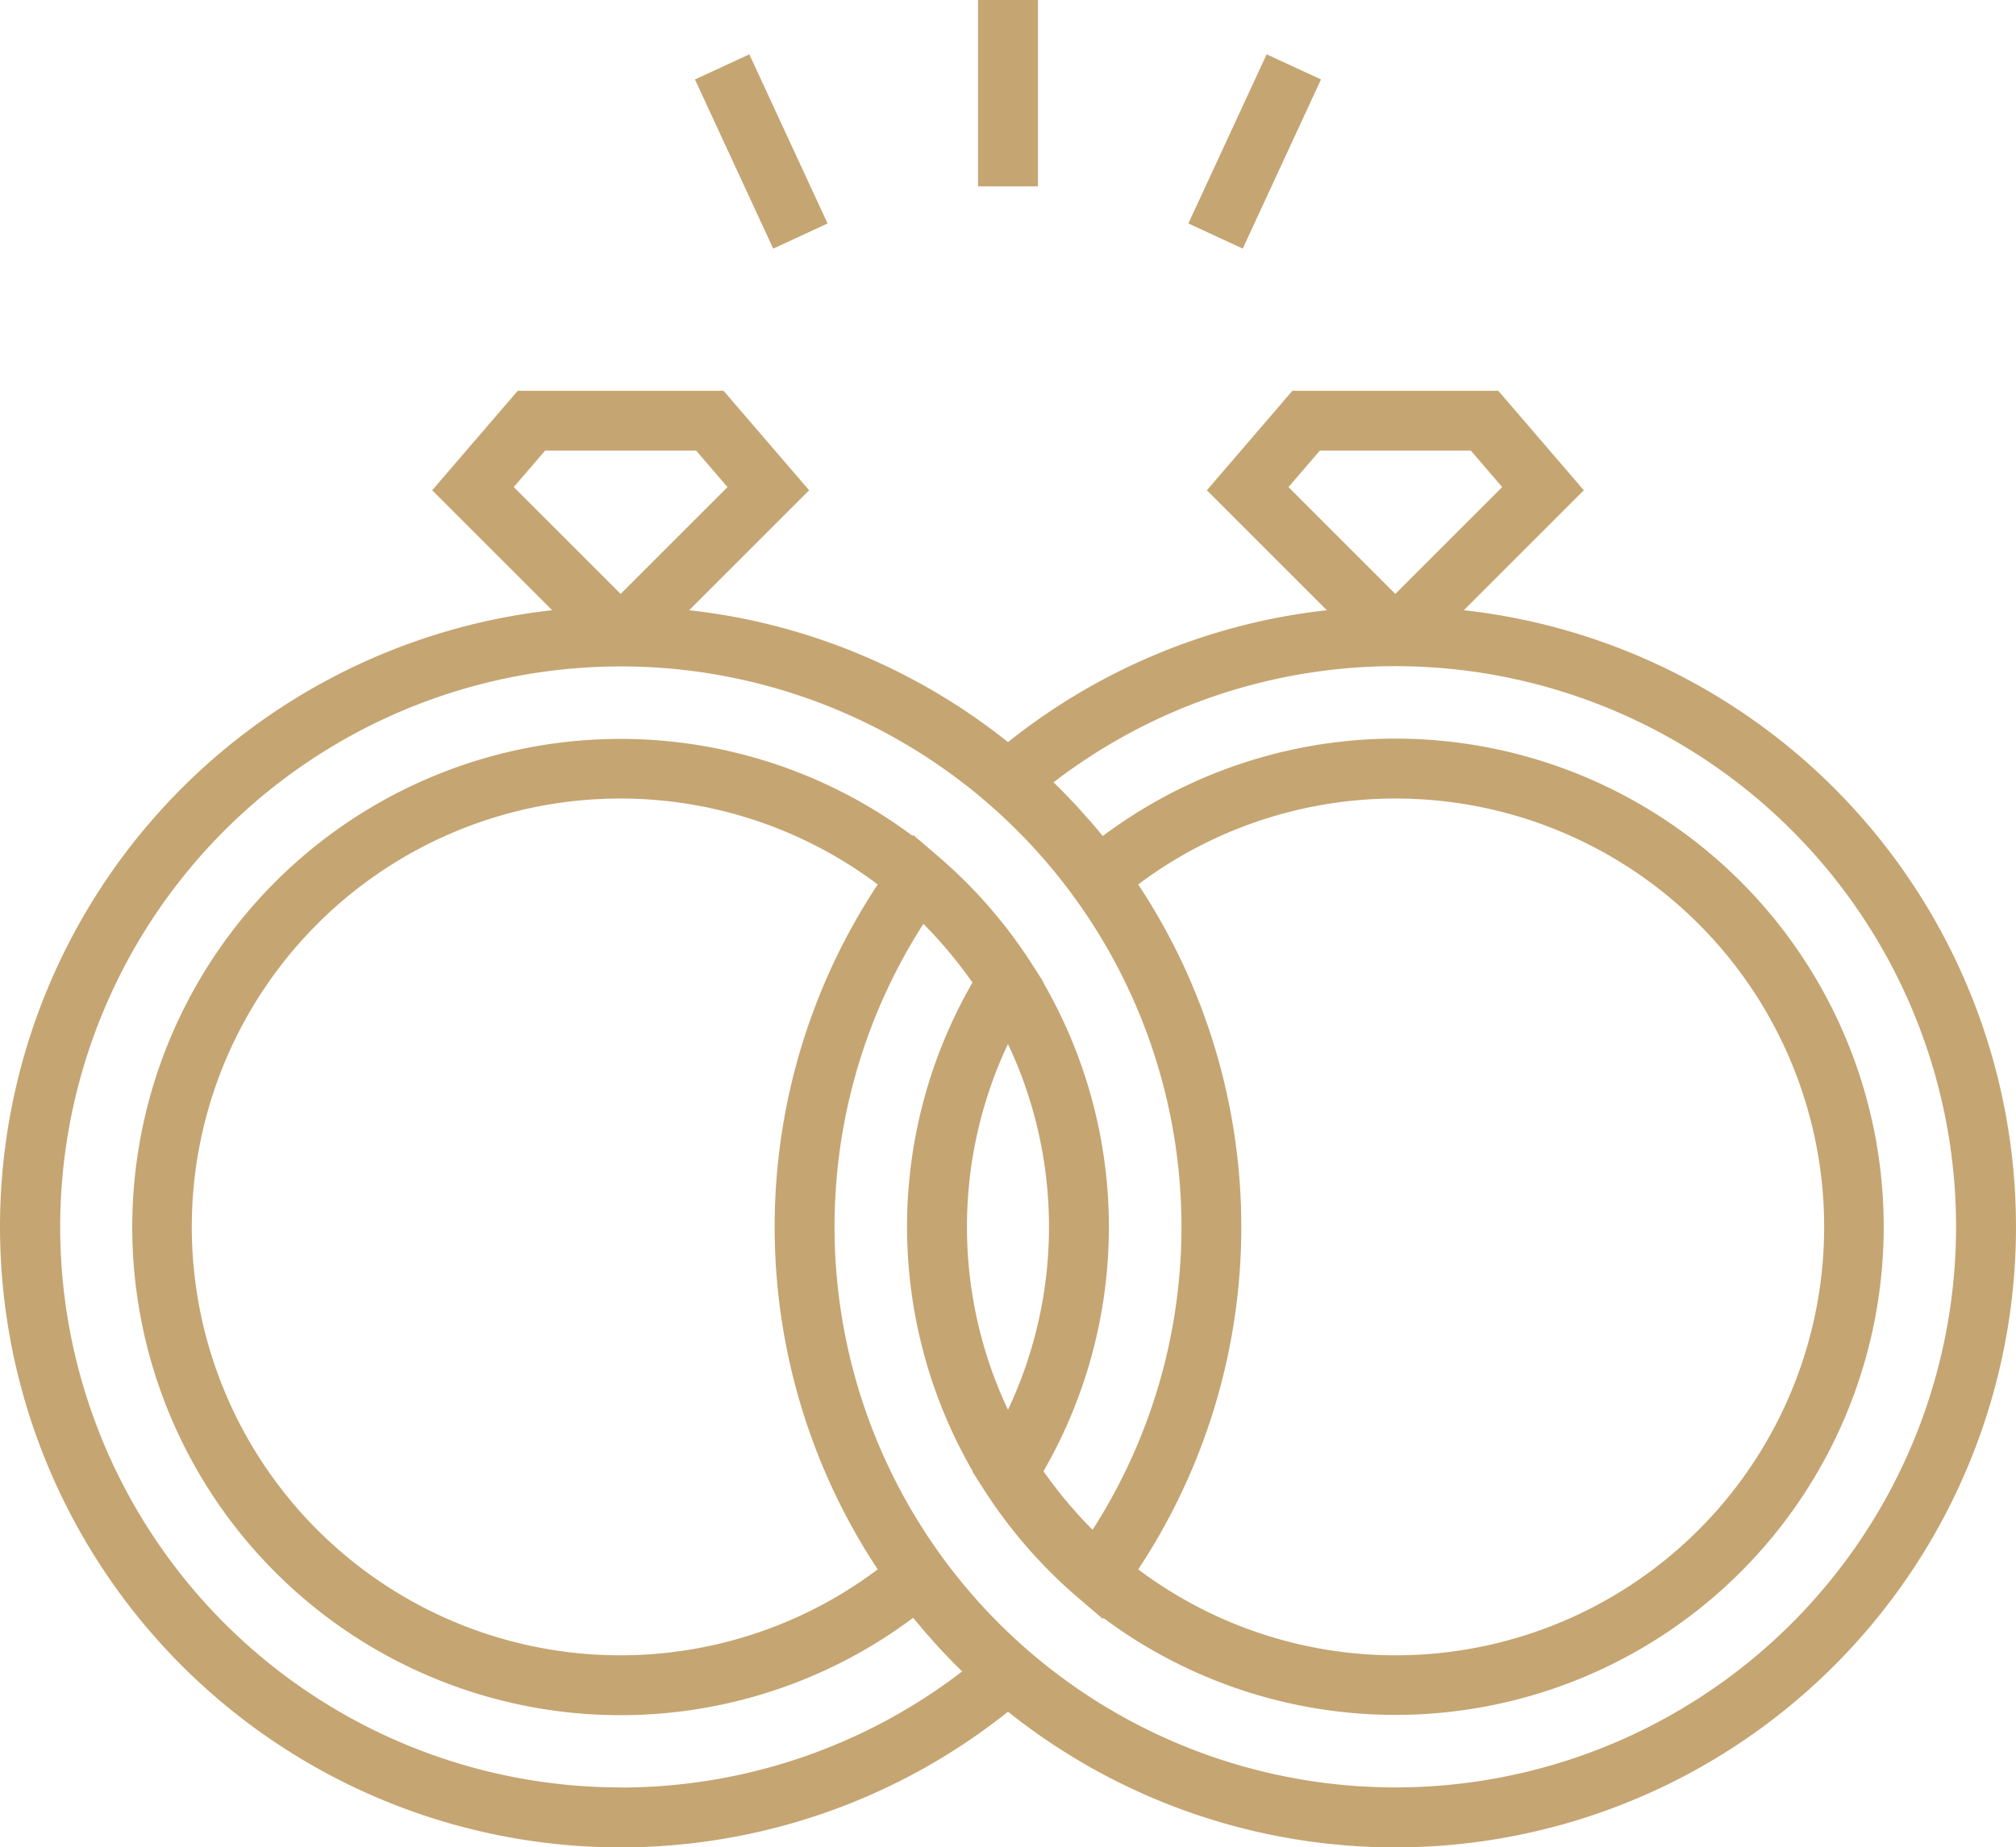 <svg xmlns="http://www.w3.org/2000/svg" width="78.57" height="72.017" viewBox="0 0 78.57 72.017">
  <g id="wedding-rings" transform="translate(0 0)">
    <g id="Group_18600" data-name="Group 18600" transform="translate(0 15.235)">
      <g id="Group_18599" data-name="Group 18599">
        <path id="Path_73859" data-name="Path 73859" d="M57.05,129.182l4.676-4.676-3.332-3.877H50.368l-3.332,3.877,4.676,4.676a24.173,24.173,0,0,0-12.427,5.142,24.173,24.173,0,0,0-12.427-5.142l4.676-4.676L28.2,120.629H20.176l-3.332,3.877,4.676,4.676a24.188,24.188,0,1,0,17.765,42.939A24.188,24.188,0,1,0,57.05,129.182Zm-6.834-4.8,1.223-1.423h5.883l1.223,1.423-4.165,4.165Zm-30.193,0,1.223-1.423H27.13l1.223,1.423-4.165,4.165Zm4.165,50.691A21.85,21.85,0,1,1,42.581,165.03l-.087-.089c-.128-.13-.255-.261-.378-.395-.055-.059-.108-.12-.162-.18-.1-.113-.2-.227-.3-.343q-.085-.1-.168-.2-.142-.173-.28-.35c-.052-.066-.1-.132-.154-.2q-.151-.2-.295-.4c-.03-.042-.061-.084-.09-.126a19.04,19.04,0,0,0-.01-19.055l.009-.015-.4-.625a19.09,19.09,0,0,0-2.671-3.324q-.506-.5-1.049-.967l-.957-.818-.025.034a19.029,19.029,0,1,0,.024,30.484l.045.053c.083.1.168.2.252.3.065.077.129.155.195.231.09.1.182.206.273.308.063.07.125.141.188.211.1.11.2.218.306.326.057.06.113.121.17.18.125.129.253.256.381.382l.1.1A21.847,21.847,0,0,1,24.189,175.077Zm20.172-35.2a16.7,16.7,0,1,1,0,26.7,24.189,24.189,0,0,0,0-26.7Zm-5.076,20.479a16.7,16.7,0,0,1,0-14.261,16.7,16.7,0,0,1,0,14.261Zm-5.076-20.479a24.19,24.19,0,0,0,0,26.7,16.7,16.7,0,1,1,0-26.7Zm20.172,35.2a21.857,21.857,0,0,1-18.393-33.663l.088.09c.128.13.254.261.378.394.054.059.108.119.161.179q.153.17.3.344.084.1.166.2.143.174.282.352c.051.066.1.131.153.2.1.133.2.268.295.4.03.043.061.084.091.127a19.04,19.04,0,0,0,.01,19.055l-.01.015.4.625a19.1,19.1,0,0,0,3.721,4.292l.957.818.025-.034a19.029,19.029,0,1,0-.024-30.483l-.045-.053c-.083-.1-.167-.2-.251-.3-.065-.077-.13-.155-.2-.231-.089-.1-.18-.2-.271-.305-.064-.071-.127-.143-.191-.214-.1-.108-.2-.213-.3-.318-.059-.062-.117-.126-.177-.187-.12-.124-.242-.245-.364-.366-.04-.04-.079-.081-.12-.12a21.855,21.855,0,1,1,13.318,39.183Z" transform="translate(0 -120.629)" fill="#c5a572"/>
      </g>
    </g>
    <g id="Group_18602" data-name="Group 18602" transform="translate(38.118 0)">
      <g id="Group_18601" data-name="Group 18601">
        <rect id="Rectangle_10522" data-name="Rectangle 10522" width="2.334" height="7.265" fill="#c5a572"/>
      </g>
    </g>
    <g id="Group_18604" data-name="Group 18604" transform="translate(46.315 2.117)">
      <g id="Group_18603" data-name="Group 18603" transform="translate(0 0)">
        <rect id="Rectangle_10523" data-name="Rectangle 10523" width="7.265" height="2.334" transform="translate(0 6.594) rotate(-65.178)" fill="#c5a572"/>
      </g>
    </g>
    <g id="Group_18606" data-name="Group 18606" transform="translate(27.085 2.118)">
      <g id="Group_18605" data-name="Group 18605" transform="translate(0 0)">
        <rect id="Rectangle_10524" data-name="Rectangle 10524" width="2.334" height="7.265" transform="translate(0 0.98) rotate(-24.822)" fill="#c5a572"/>
      </g>
    </g>
  </g>
</svg>
